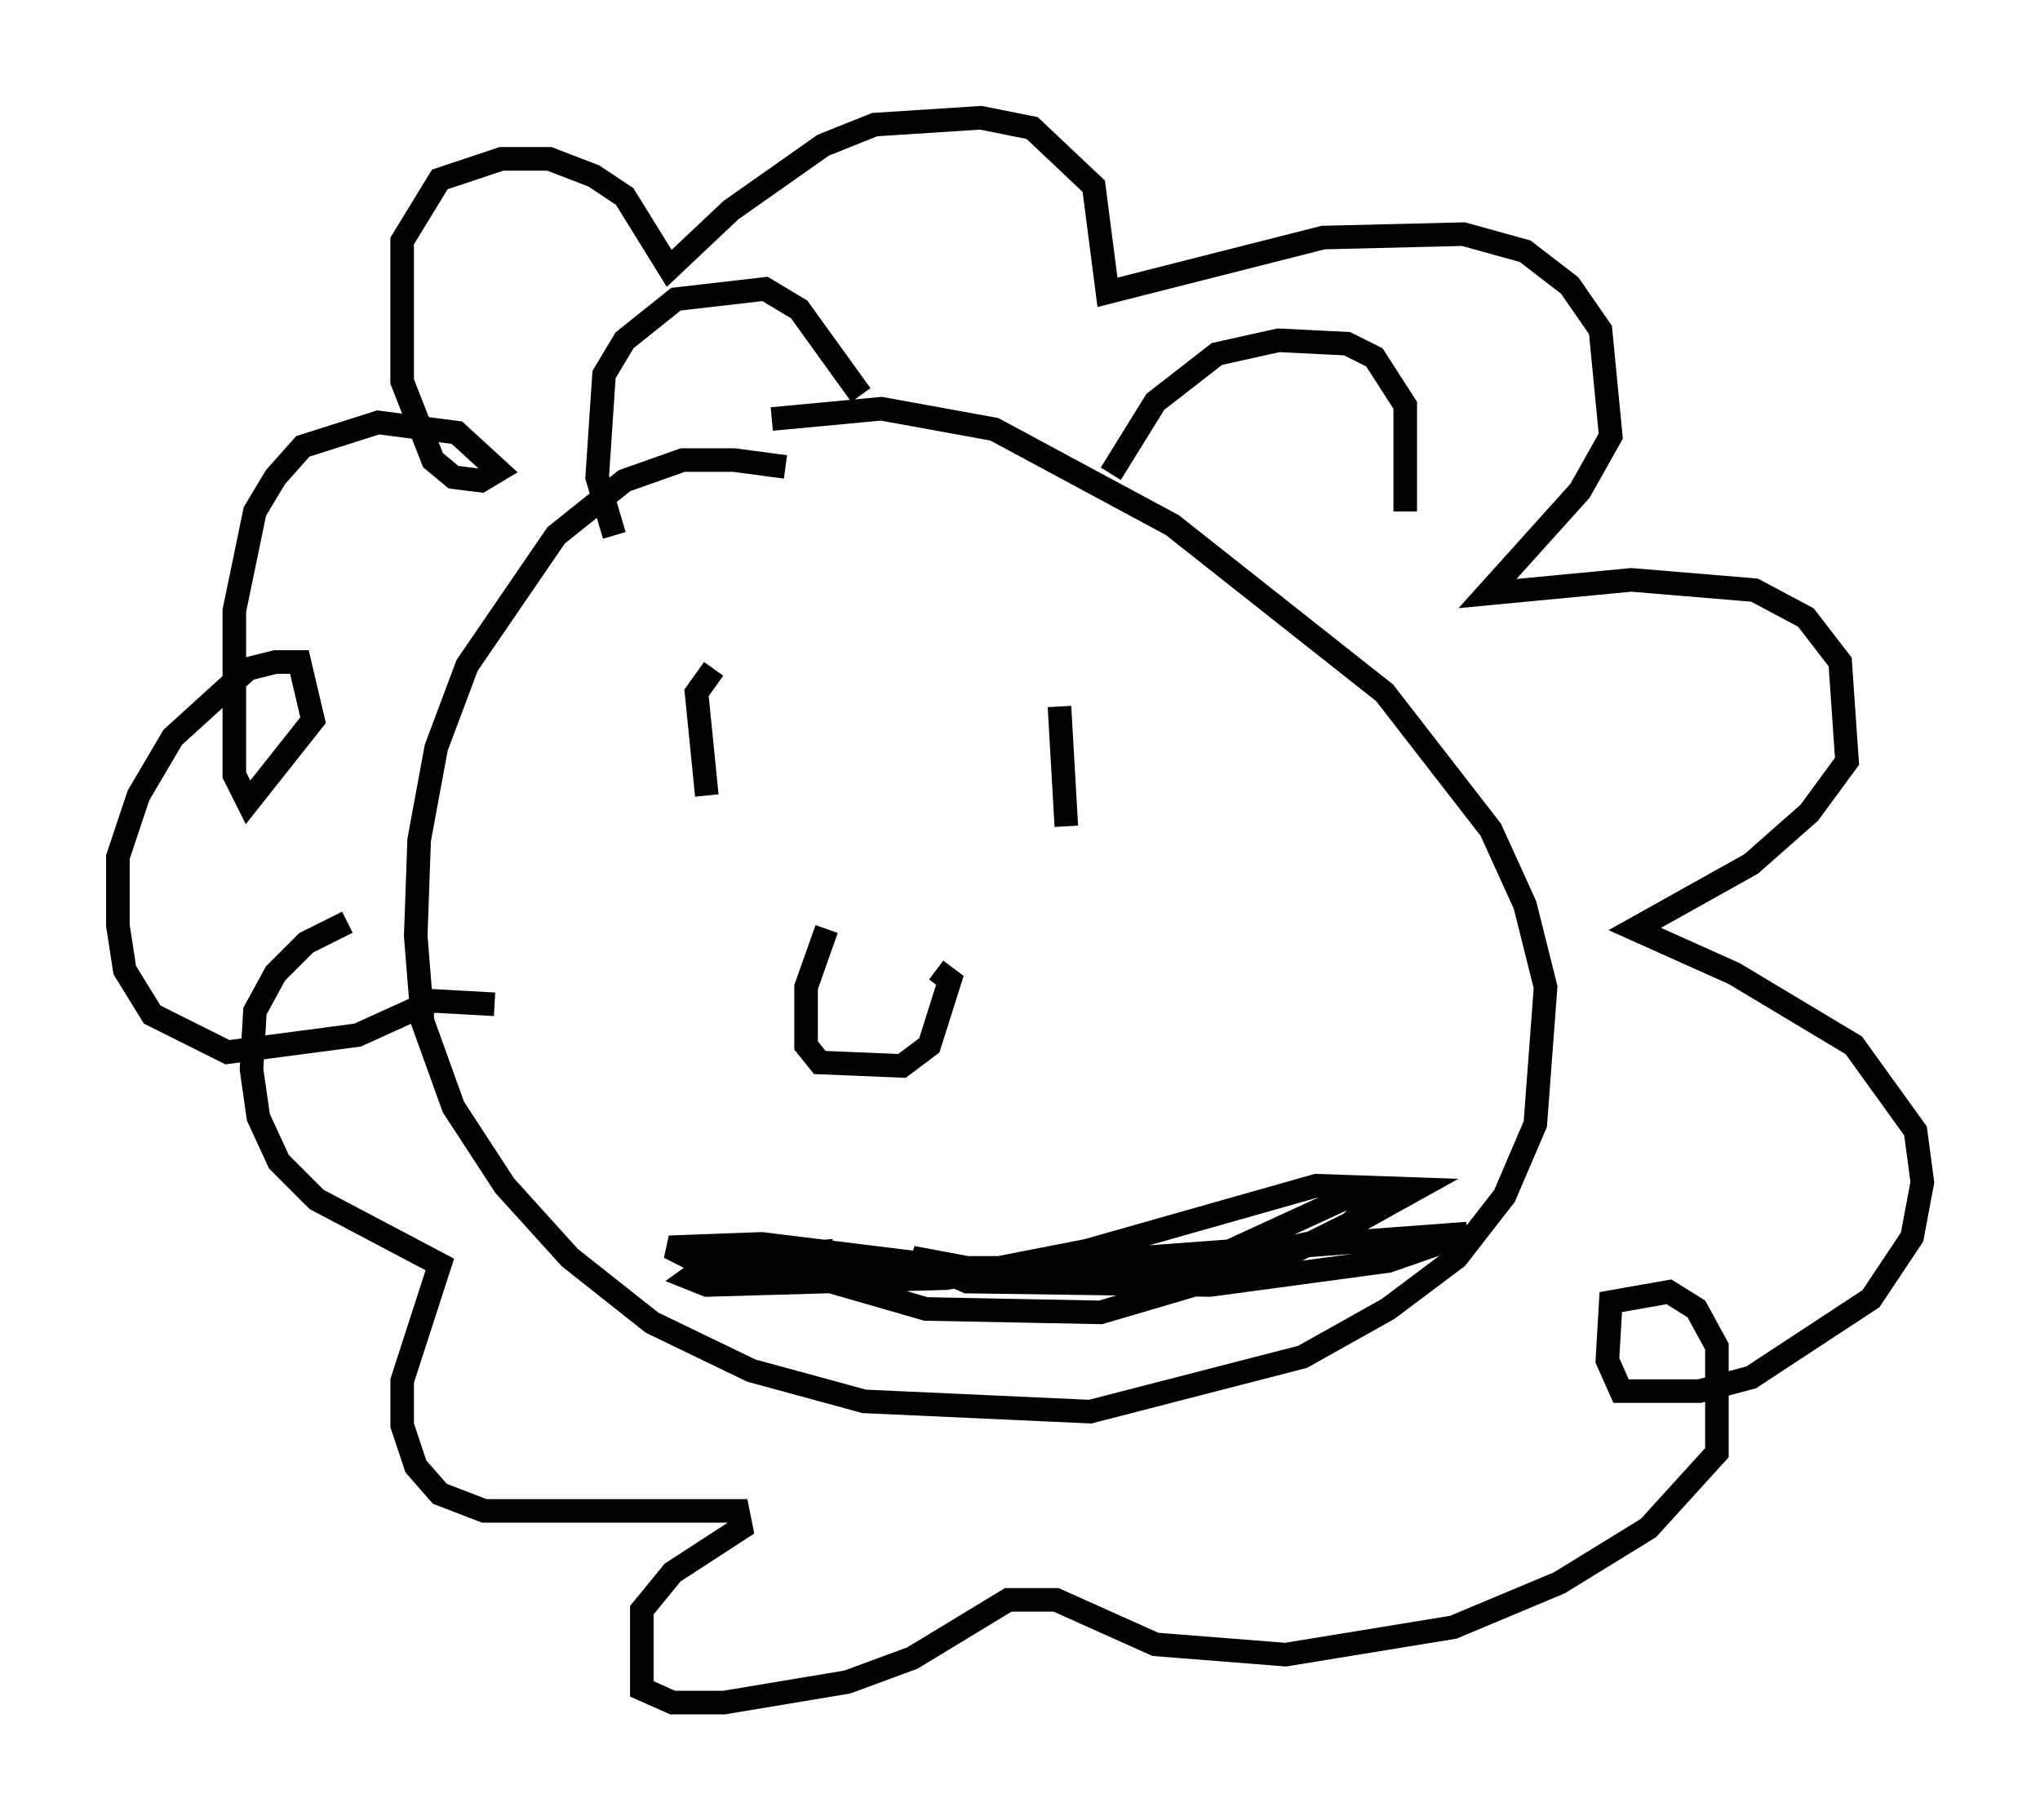 <?xml version="1.0" encoding="utf-8" ?>
<svg baseProfile="full" height="77.251" version="1.1" width="86.547" xmlns="http://www.w3.org/2000/svg" xmlns:ev="http://www.w3.org/2001/xml-events" xmlns:xlink="http://www.w3.org/1999/xlink"><defs /><rect fill="white" height="77.251" width="86.547" x="0" y="0" /><path d="M35.212, 20.687 m-1.888, -0.872 l-2.179, -0.291 -2.179, 0.0 l-2.469, 0.872 -2.905, 2.324 l-3.777, 5.52 -1.307, 3.486 l-0.726, 3.922 -0.145, 4.067 l0.291, 3.631 1.307, 3.631 l2.179, 3.341 2.76, 3.05 l3.486, 2.76 4.212, 2.034 l4.793, 1.307 9.587, 0.436 l9.006, -2.324 3.631, -2.034 l2.905, -2.179 2.034, -2.615 l1.307, -3.05 0.436, -5.81 l-0.872, -3.486 -1.453, -3.196 l-4.503, -5.81 -9.006, -7.117 l-7.553, -4.067 -4.793, -0.872 l-4.648, 0.436 m-6.682, 4.939 l-0.726, -2.469 0.291, -4.358 l0.872, -1.453 2.179, -1.743 l3.777, -0.436 1.453, 0.872 l2.615, 3.631 m10.603, 3.341 l1.888, -3.05 2.615, -2.034 l2.615, -0.581 2.905, 0.145 l1.162, 0.581 1.307, 2.034 l0.0, 4.503 m-24.547, 17.721 l-0.872, 2.469 0.0, 2.469 l0.581, 0.726 3.486, 0.145 l1.162, -0.872 0.872, -2.76 l-0.581, -0.436 m-9.441, -12.782 l-0.726, 1.017 0.436, 4.358 m14.961, -3.777 l0.291, 5.084 m-24.257, 7.553 l-2.615, -0.145 -3.196, 1.453 l-5.52, 0.726 -3.196, -1.598 l-1.162, -1.888 -0.291, -1.888 l0.0, -2.905 0.872, -2.615 l1.453, -2.469 3.196, -2.905 l1.162, -0.291 1.017, 0.0 l0.581, 2.469 -2.76, 3.486 l-0.581, -1.162 0.0, -6.972 l0.872, -4.212 0.872, -1.453 l1.162, -1.307 3.196, -1.017 l3.341, 0.436 1.743, 1.598 l-0.726, 0.436 -1.162, -0.145 l-0.872, -0.726 -1.307, -3.341 l0.0, -5.955 1.598, -2.615 l2.615, -0.872 2.034, 0.0 l1.888, 0.726 1.307, 0.872 l1.888, 3.05 2.615, -2.469 l3.922, -2.76 2.179, -0.872 l4.503, -0.291 2.179, 0.436 l2.615, 2.469 0.581, 4.503 l9.151, -2.324 5.955, -0.145 l2.615, 0.726 1.888, 1.453 l1.307, 1.888 0.436, 4.503 l-1.307, 2.324 -3.922, 4.358 l6.101, -0.581 5.229, 0.436 l2.179, 1.162 1.453, 1.888 l0.291, 4.212 -1.598, 2.179 l-2.469, 2.179 -4.939, 2.76 l4.212, 1.888 5.084, 3.05 l2.615, 3.631 0.291, 2.179 l-0.436, 2.324 -1.743, 2.615 l-5.084, 3.341 -2.179, 0.581 l-3.341, 0.0 -0.581, -1.307 l0.145, -2.469 2.469, -0.436 l1.162, 0.726 0.872, 1.598 l0.0, 4.503 -2.905, 3.196 l-3.777, 2.324 -4.503, 1.888 l-7.117, 1.162 -5.52, -0.436 l-4.212, -1.888 -2.034, 0.0 l-4.067, 2.469 -2.76, 1.017 l-5.229, 0.872 -2.179, 0.0 l-1.307, -0.581 0.0, -3.341 l1.307, -1.598 2.905, -1.888 l-0.145, -0.726 -10.749, 0.0 l-1.888, -0.726 -1.017, -1.162 l-0.581, -1.743 0.0, -1.888 l1.598, -4.939 -5.229, -2.76 l-1.598, -1.598 -0.872, -1.888 l-0.291, -2.034 0.145, -2.469 l0.872, -1.598 1.307, -1.307 l1.743, -0.872 m16.994, 14.235 l7.553, 2.179 7.408, 0.145 l7.408, -2.179 3.196, -1.598 l1.307, -1.307 -1.017, 0.0 l-5.374, 2.469 -4.648, 1.162 l-4.212, 0.0 -4.648, -0.872 l2.324, 1.017 10.313, 0.145 l7.553, -1.017 3.341, -1.162 l-23.531, 1.743 -8.57, -0.291 l-1.743, -0.872 3.922, -0.145 l8.279, 1.017 10.022, 0.0 l5.52, -1.162 3.922, -2.179 l-4.212, -0.145 -9.732, 2.76 l-5.955, 1.162 -10.168, 0.291 l-0.726, -0.291 1.017, -0.726 l5.084, -0.436 " fill="none" stroke="black" stroke-width="1" /></svg>